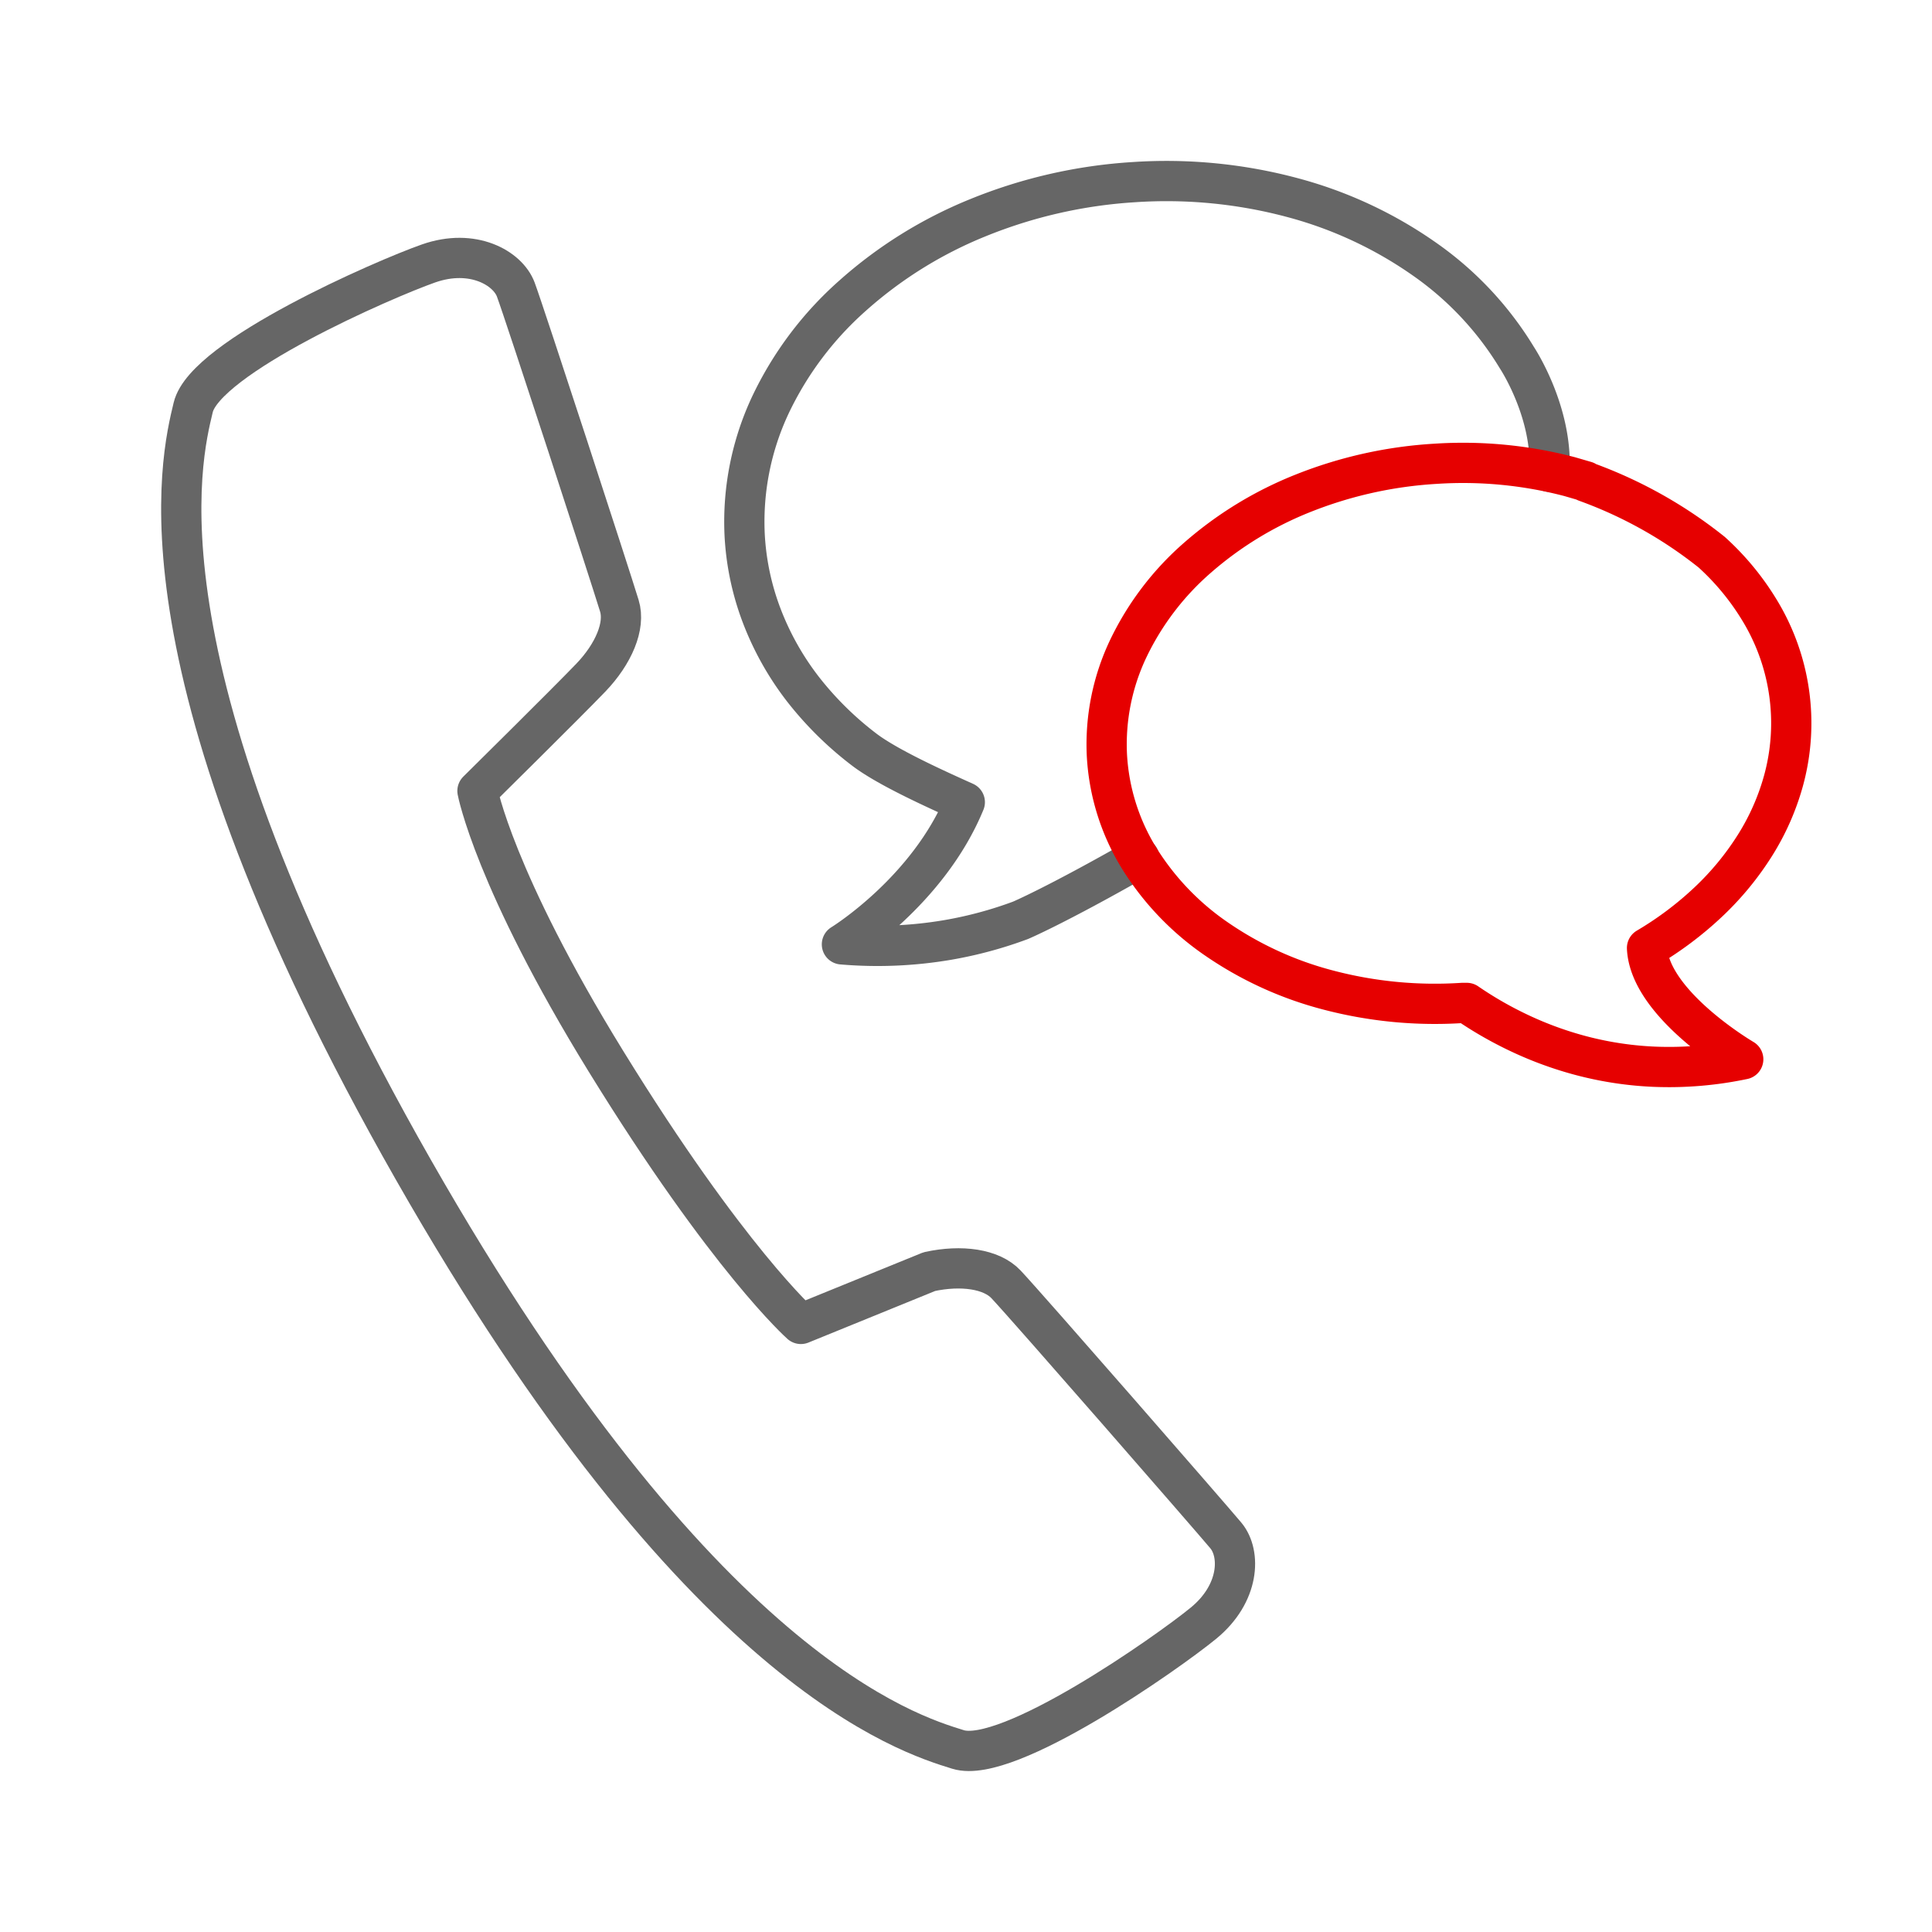 <svg xmlns="http://www.w3.org/2000/svg" xmlns:xlink="http://www.w3.org/1999/xlink" width="192" height="192" viewBox="0 0 192 192"><defs><symbol id="42ebae58-9aa1-403b-9fd3-b075f1b5c1ed" data-name="Unified_communications_ic_mid" viewBox="0 0 192 192"><path id="19d9c022-c043-4036-acb7-55725b07429e" data-name="&lt;Pfad&gt;" d="M79.59,131.57l12.77-5.2c3.19-.69,6.17-.27,7.62,1.27,2.2,2.34,20.32,23.13,21.84,24.95s1.37,5.78-2.22,8.72-19.43,14.09-24.39,12.55-25.71-7.74-54.14-57.63S18,45.51,19.2,40.49s19-12.77,23.39-14.31,7.87.45,8.67,2.6c.91,2.45,9.39,28.46,10.29,31.42.62,2-.58,4.79-2.83,7.14S47.45,78.6,47.45,78.6s1.65,8.82,12.77,26.87C72.37,125.19,79.59,131.57,79.59,131.57Z" fill="none" stroke="#666" stroke-linecap="round" stroke-linejoin="round" stroke-width="4"/><rect width="192" height="192" fill="none"/><path id="68d14d64-be9d-4702-b6ef-23fac2e5f1ca" data-name="&lt;Pfad&gt;" d="M113.22,85.25c-8.28,4.72-11.8,6.21-11.8,6.21a40.37,40.37,0,0,1-7.23,1.95,41.54,41.54,0,0,1-10.52.44s8.55-5.24,12.21-14.13c-2.82-1.27-7.67-3.45-10-5.23a33.22,33.22,0,0,1-6.08-6,28.5,28.5,0,0,1-4.07-7.22A26.36,26.36,0,0,1,74,53.1a27.32,27.32,0,0,1,2.55-12.83A33.88,33.88,0,0,1,84.7,29.41a42.81,42.81,0,0,1,12.45-7.76A49.09,49.09,0,0,1,112.7,18.1a48.4,48.4,0,0,1,15.79,1.55,41.28,41.28,0,0,1,13.13,6.14,32.45,32.45,0,0,1,9.13,9.76s3.57,5.37,3.23,11.33" fill="none" stroke="#666" stroke-linecap="round" stroke-linejoin="round" stroke-width="4"/><path id="0f22c16b-c33a-47a9-b5fc-4e7fa4310cfc" data-name="&lt;Pfad&gt;" d="M157.58,47.83,156,47.37a41.73,41.73,0,0,0-13.33-1.28A42.21,42.21,0,0,0,129.55,49,36.28,36.28,0,0,0,119,55.43a28,28,0,0,0-6.86,9A22.14,22.14,0,0,0,110,75a21.76,21.76,0,0,0,3.19,10.26,27,27,0,0,0,7.71,8.06A35.15,35.15,0,0,0,132,98.39a41.67,41.67,0,0,0,13.33,1.28l.44,0a37.35,37.35,0,0,0,4.75,2.77,35.8,35.8,0,0,0,6.24,2.37,34.2,34.2,0,0,0,7.62,1.2,35.73,35.73,0,0,0,8.86-.74s-9.3-5.44-9.56-11.06a34.17,34.17,0,0,0,6.12-4.6,28.78,28.78,0,0,0,4.6-5.59,24.11,24.11,0,0,0,2.82-6.35,21.58,21.58,0,0,0-2.42-17.13,25.8,25.8,0,0,0-4.69-5.66,43.91,43.91,0,0,0-12.51-7" fill="none" stroke="#e60000" stroke-linecap="round" stroke-linejoin="round" stroke-width="4"/></symbol></defs><title>unified-communication-mid</title><g id="6064e8b7-f2db-4f28-be79-7307bee01ba5" data-name="ICON"><use id="f9f5846f-4c2b-4cd6-8e2f-5cbafadb74b2" data-name="Unified_communications_ic_mid" width="192" height="192" transform="translate(0 0)" xlink:href="#42ebae58-9aa1-403b-9fd3-b075f1b5c1ed"/></g></svg>